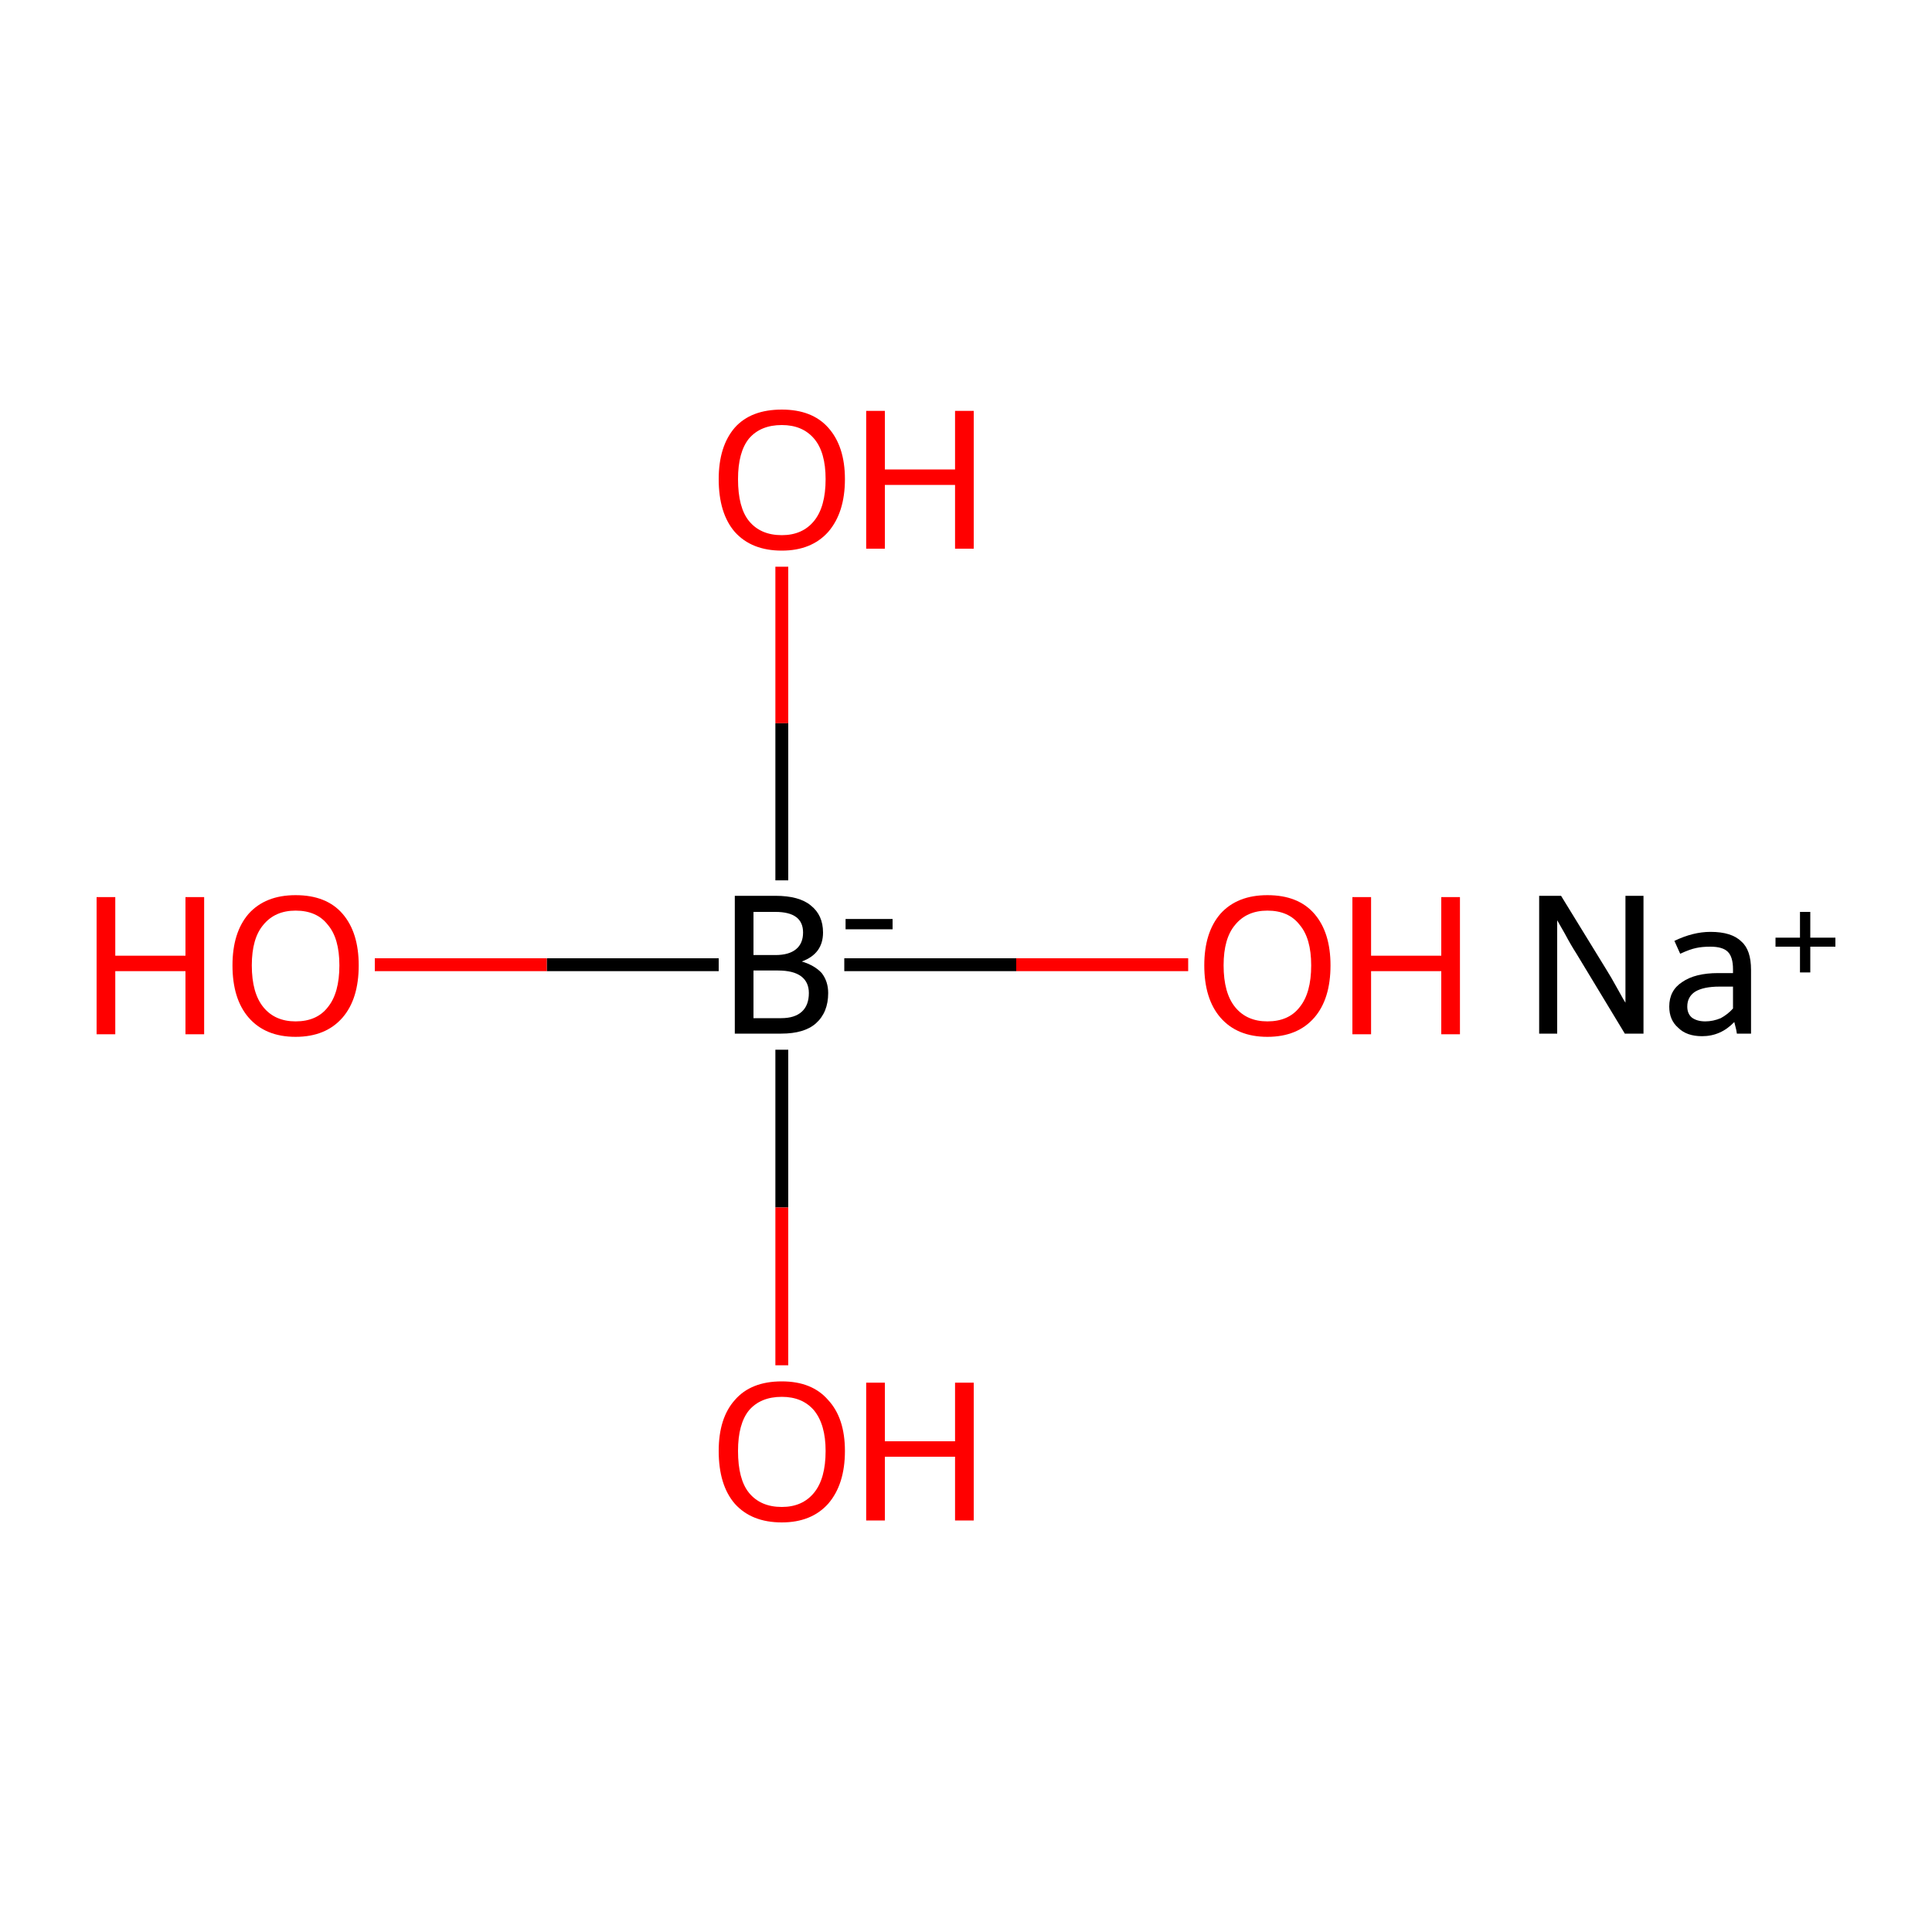 <?xml version='1.0' encoding='iso-8859-1'?>
<svg version='1.1' baseProfile='full'
              xmlns='http://www.w3.org/2000/svg'
                      xmlns:rdkit='http://www.rdkit.org/xml'
                      xmlns:xlink='http://www.w3.org/1999/xlink'
                  xml:space='preserve'
width='300px' height='300px' viewBox='0 0 300 300'>
<!-- END OF HEADER -->
<rect style='opacity:1.0;fill:#FFFFFF;stroke:none' width='300.0' height='300.0' x='0.0' y='0.0'> </rect>
<path class='bond-0 atom-0 atom-1' d='M 131.1,149.8 L 157.8,149.8' style='fill:none;fill-rule:evenodd;stroke:#000000;stroke-width:2.0px;stroke-linecap:butt;stroke-linejoin:miter;stroke-opacity:1' />
<path class='bond-0 atom-0 atom-1' d='M 157.8,149.8 L 184.5,149.8' style='fill:none;fill-rule:evenodd;stroke:#FF0000;stroke-width:2.0px;stroke-linecap:butt;stroke-linejoin:miter;stroke-opacity:1' />
<path class='bond-1 atom-0 atom-2' d='M 111.6,149.8 L 84.9,149.8' style='fill:none;fill-rule:evenodd;stroke:#000000;stroke-width:2.0px;stroke-linecap:butt;stroke-linejoin:miter;stroke-opacity:1' />
<path class='bond-1 atom-0 atom-2' d='M 84.9,149.8 L 58.2,149.8' style='fill:none;fill-rule:evenodd;stroke:#FF0000;stroke-width:2.0px;stroke-linecap:butt;stroke-linejoin:miter;stroke-opacity:1' />
<path class='bond-2 atom-0 atom-3' d='M 121.4,136.7 L 121.4,112.3' style='fill:none;fill-rule:evenodd;stroke:#000000;stroke-width:2.0px;stroke-linecap:butt;stroke-linejoin:miter;stroke-opacity:1' />
<path class='bond-2 atom-0 atom-3' d='M 121.4,112.3 L 121.4,88.0' style='fill:none;fill-rule:evenodd;stroke:#FF0000;stroke-width:2.0px;stroke-linecap:butt;stroke-linejoin:miter;stroke-opacity:1' />
<path class='bond-3 atom-0 atom-4' d='M 121.4,163.0 L 121.4,187.5' style='fill:none;fill-rule:evenodd;stroke:#000000;stroke-width:2.0px;stroke-linecap:butt;stroke-linejoin:miter;stroke-opacity:1' />
<path class='bond-3 atom-0 atom-4' d='M 121.4,187.5 L 121.4,212.0' style='fill:none;fill-rule:evenodd;stroke:#FF0000;stroke-width:2.0px;stroke-linecap:butt;stroke-linejoin:miter;stroke-opacity:1' />
<path class='atom-0' d='M 124.5 149.3
Q 126.5 149.9, 127.6 151.1
Q 128.6 152.4, 128.6 154.2
Q 128.6 157.2, 126.7 158.9
Q 124.9 160.5, 121.3 160.5
L 114.1 160.5
L 114.1 139.1
L 120.4 139.1
Q 124.1 139.1, 125.9 140.6
Q 127.8 142.1, 127.8 144.8
Q 127.8 148.1, 124.5 149.3
M 117.0 141.6
L 117.0 148.3
L 120.4 148.3
Q 122.5 148.3, 123.6 147.4
Q 124.7 146.5, 124.7 144.8
Q 124.7 141.6, 120.4 141.6
L 117.0 141.6
M 121.3 158.1
Q 123.4 158.1, 124.5 157.1
Q 125.6 156.1, 125.6 154.2
Q 125.6 152.5, 124.4 151.6
Q 123.2 150.7, 120.8 150.7
L 117.0 150.7
L 117.0 158.1
L 121.3 158.1
' fill='#000000'/>
<path class='atom-0' d='M 131.3 142.7
L 138.6 142.7
L 138.6 144.3
L 131.3 144.3
L 131.3 142.7
' fill='#000000'/>
<path class='atom-1' d='M 187.0 149.9
Q 187.0 144.8, 189.5 141.9
Q 192.1 139.0, 196.8 139.0
Q 201.6 139.0, 204.1 141.9
Q 206.6 144.8, 206.6 149.9
Q 206.6 155.1, 204.1 158.0
Q 201.5 161.0, 196.8 161.0
Q 192.1 161.0, 189.5 158.0
Q 187.0 155.1, 187.0 149.9
M 196.8 158.6
Q 200.1 158.6, 201.8 156.4
Q 203.6 154.2, 203.6 149.9
Q 203.6 145.7, 201.8 143.6
Q 200.1 141.4, 196.8 141.4
Q 193.6 141.4, 191.8 143.6
Q 190.0 145.7, 190.0 149.9
Q 190.0 154.2, 191.8 156.4
Q 193.6 158.6, 196.8 158.6
' fill='#FF0000'/>
<path class='atom-1' d='M 210.0 139.3
L 212.9 139.3
L 212.9 148.4
L 223.8 148.4
L 223.8 139.3
L 226.7 139.3
L 226.7 160.6
L 223.8 160.6
L 223.8 150.8
L 212.9 150.8
L 212.9 160.6
L 210.0 160.6
L 210.0 139.3
' fill='#FF0000'/>
<path class='atom-2' d='M 15.0 139.3
L 17.9 139.3
L 17.9 148.4
L 28.8 148.4
L 28.8 139.3
L 31.7 139.3
L 31.7 160.6
L 28.8 160.6
L 28.8 150.8
L 17.9 150.8
L 17.9 160.6
L 15.0 160.6
L 15.0 139.3
' fill='#FF0000'/>
<path class='atom-2' d='M 36.1 149.9
Q 36.1 144.8, 38.6 141.9
Q 41.2 139.0, 45.9 139.0
Q 50.7 139.0, 53.2 141.9
Q 55.7 144.8, 55.7 149.9
Q 55.7 155.1, 53.2 158.0
Q 50.6 161.0, 45.9 161.0
Q 41.2 161.0, 38.6 158.0
Q 36.1 155.1, 36.1 149.9
M 45.9 158.6
Q 49.2 158.6, 50.9 156.4
Q 52.7 154.2, 52.7 149.9
Q 52.7 145.7, 50.9 143.6
Q 49.2 141.4, 45.9 141.4
Q 42.7 141.4, 40.9 143.6
Q 39.1 145.7, 39.1 149.9
Q 39.1 154.2, 40.9 156.4
Q 42.7 158.6, 45.9 158.6
' fill='#FF0000'/>
<path class='atom-3' d='M 111.6 74.4
Q 111.6 69.3, 114.1 66.4
Q 116.6 63.6, 121.4 63.6
Q 126.1 63.6, 128.6 66.4
Q 131.2 69.3, 131.2 74.4
Q 131.2 79.6, 128.6 82.6
Q 126.0 85.5, 121.4 85.5
Q 116.7 85.5, 114.1 82.6
Q 111.6 79.7, 111.6 74.4
M 121.4 83.1
Q 124.6 83.1, 126.4 80.9
Q 128.2 78.7, 128.2 74.4
Q 128.2 70.2, 126.4 68.1
Q 124.6 66.0, 121.4 66.0
Q 118.1 66.0, 116.3 68.1
Q 114.6 70.2, 114.6 74.4
Q 114.6 78.8, 116.3 80.9
Q 118.1 83.1, 121.4 83.1
' fill='#FF0000'/>
<path class='atom-3' d='M 134.5 63.8
L 137.4 63.8
L 137.4 72.9
L 148.3 72.9
L 148.3 63.8
L 151.2 63.8
L 151.2 85.2
L 148.3 85.2
L 148.3 75.3
L 137.4 75.3
L 137.4 85.2
L 134.5 85.2
L 134.5 63.8
' fill='#FF0000'/>
<path class='atom-4' d='M 111.6 225.3
Q 111.6 220.2, 114.1 217.4
Q 116.6 214.5, 121.4 214.5
Q 126.1 214.5, 128.6 217.4
Q 131.2 220.2, 131.2 225.3
Q 131.2 230.5, 128.6 233.5
Q 126.0 236.4, 121.4 236.4
Q 116.7 236.4, 114.1 233.5
Q 111.6 230.6, 111.6 225.3
M 121.4 234.0
Q 124.6 234.0, 126.4 231.8
Q 128.2 229.6, 128.2 225.3
Q 128.2 221.2, 126.4 219.0
Q 124.6 216.9, 121.4 216.9
Q 118.1 216.9, 116.3 219.0
Q 114.6 221.1, 114.6 225.3
Q 114.6 229.7, 116.3 231.8
Q 118.1 234.0, 121.4 234.0
' fill='#FF0000'/>
<path class='atom-4' d='M 134.5 214.7
L 137.4 214.7
L 137.4 223.8
L 148.3 223.8
L 148.3 214.7
L 151.2 214.7
L 151.2 236.1
L 148.3 236.1
L 148.3 226.2
L 137.4 226.2
L 137.4 236.1
L 134.5 236.1
L 134.5 214.7
' fill='#FF0000'/>
<path class='atom-5' d='M 242.4 139.1
L 249.4 150.5
Q 250.1 151.6, 251.2 153.6
Q 252.3 155.6, 252.4 155.7
L 252.4 139.1
L 255.2 139.1
L 255.2 160.5
L 252.3 160.5
L 244.8 148.1
Q 243.9 146.7, 243.0 145.0
Q 242.1 143.4, 241.8 142.9
L 241.8 160.5
L 239.0 160.5
L 239.0 139.1
L 242.4 139.1
' fill='#000000'/>
<path class='atom-5' d='M 259.2 156.3
Q 259.2 153.8, 261.2 152.5
Q 263.2 151.1, 266.8 151.1
L 269.1 151.1
L 269.1 150.5
Q 269.1 148.6, 268.3 147.8
Q 267.5 147.0, 265.6 147.0
Q 264.3 147.0, 263.4 147.2
Q 262.4 147.4, 260.9 148.1
L 260.0 146.1
Q 262.9 144.7, 265.6 144.7
Q 268.9 144.7, 270.4 146.2
Q 271.9 147.5, 271.9 150.6
L 271.9 160.5
L 269.7 160.5
Q 269.7 160.4, 269.6 159.9
Q 269.5 159.5, 269.3 158.7
Q 267.2 160.9, 264.3 160.9
Q 261.9 160.9, 260.6 159.6
Q 259.2 158.4, 259.2 156.3
M 262.0 156.3
Q 262.0 157.4, 262.7 158.0
Q 263.5 158.6, 264.8 158.6
Q 266.0 158.6, 267.2 158.1
Q 268.3 157.5, 269.1 156.6
L 269.1 153.2
L 267.0 153.2
Q 264.5 153.2, 263.2 154.0
Q 262.0 154.8, 262.0 156.3
' fill='#000000'/>
<path class='atom-5' d='M 275.7 145.6
L 279.5 145.6
L 279.5 141.6
L 281.1 141.6
L 281.1 145.6
L 285.0 145.6
L 285.0 147.0
L 281.1 147.0
L 281.1 151.0
L 279.5 151.0
L 279.5 147.0
L 275.7 147.0
L 275.7 145.6
' fill='#000000'/>
</svg>
